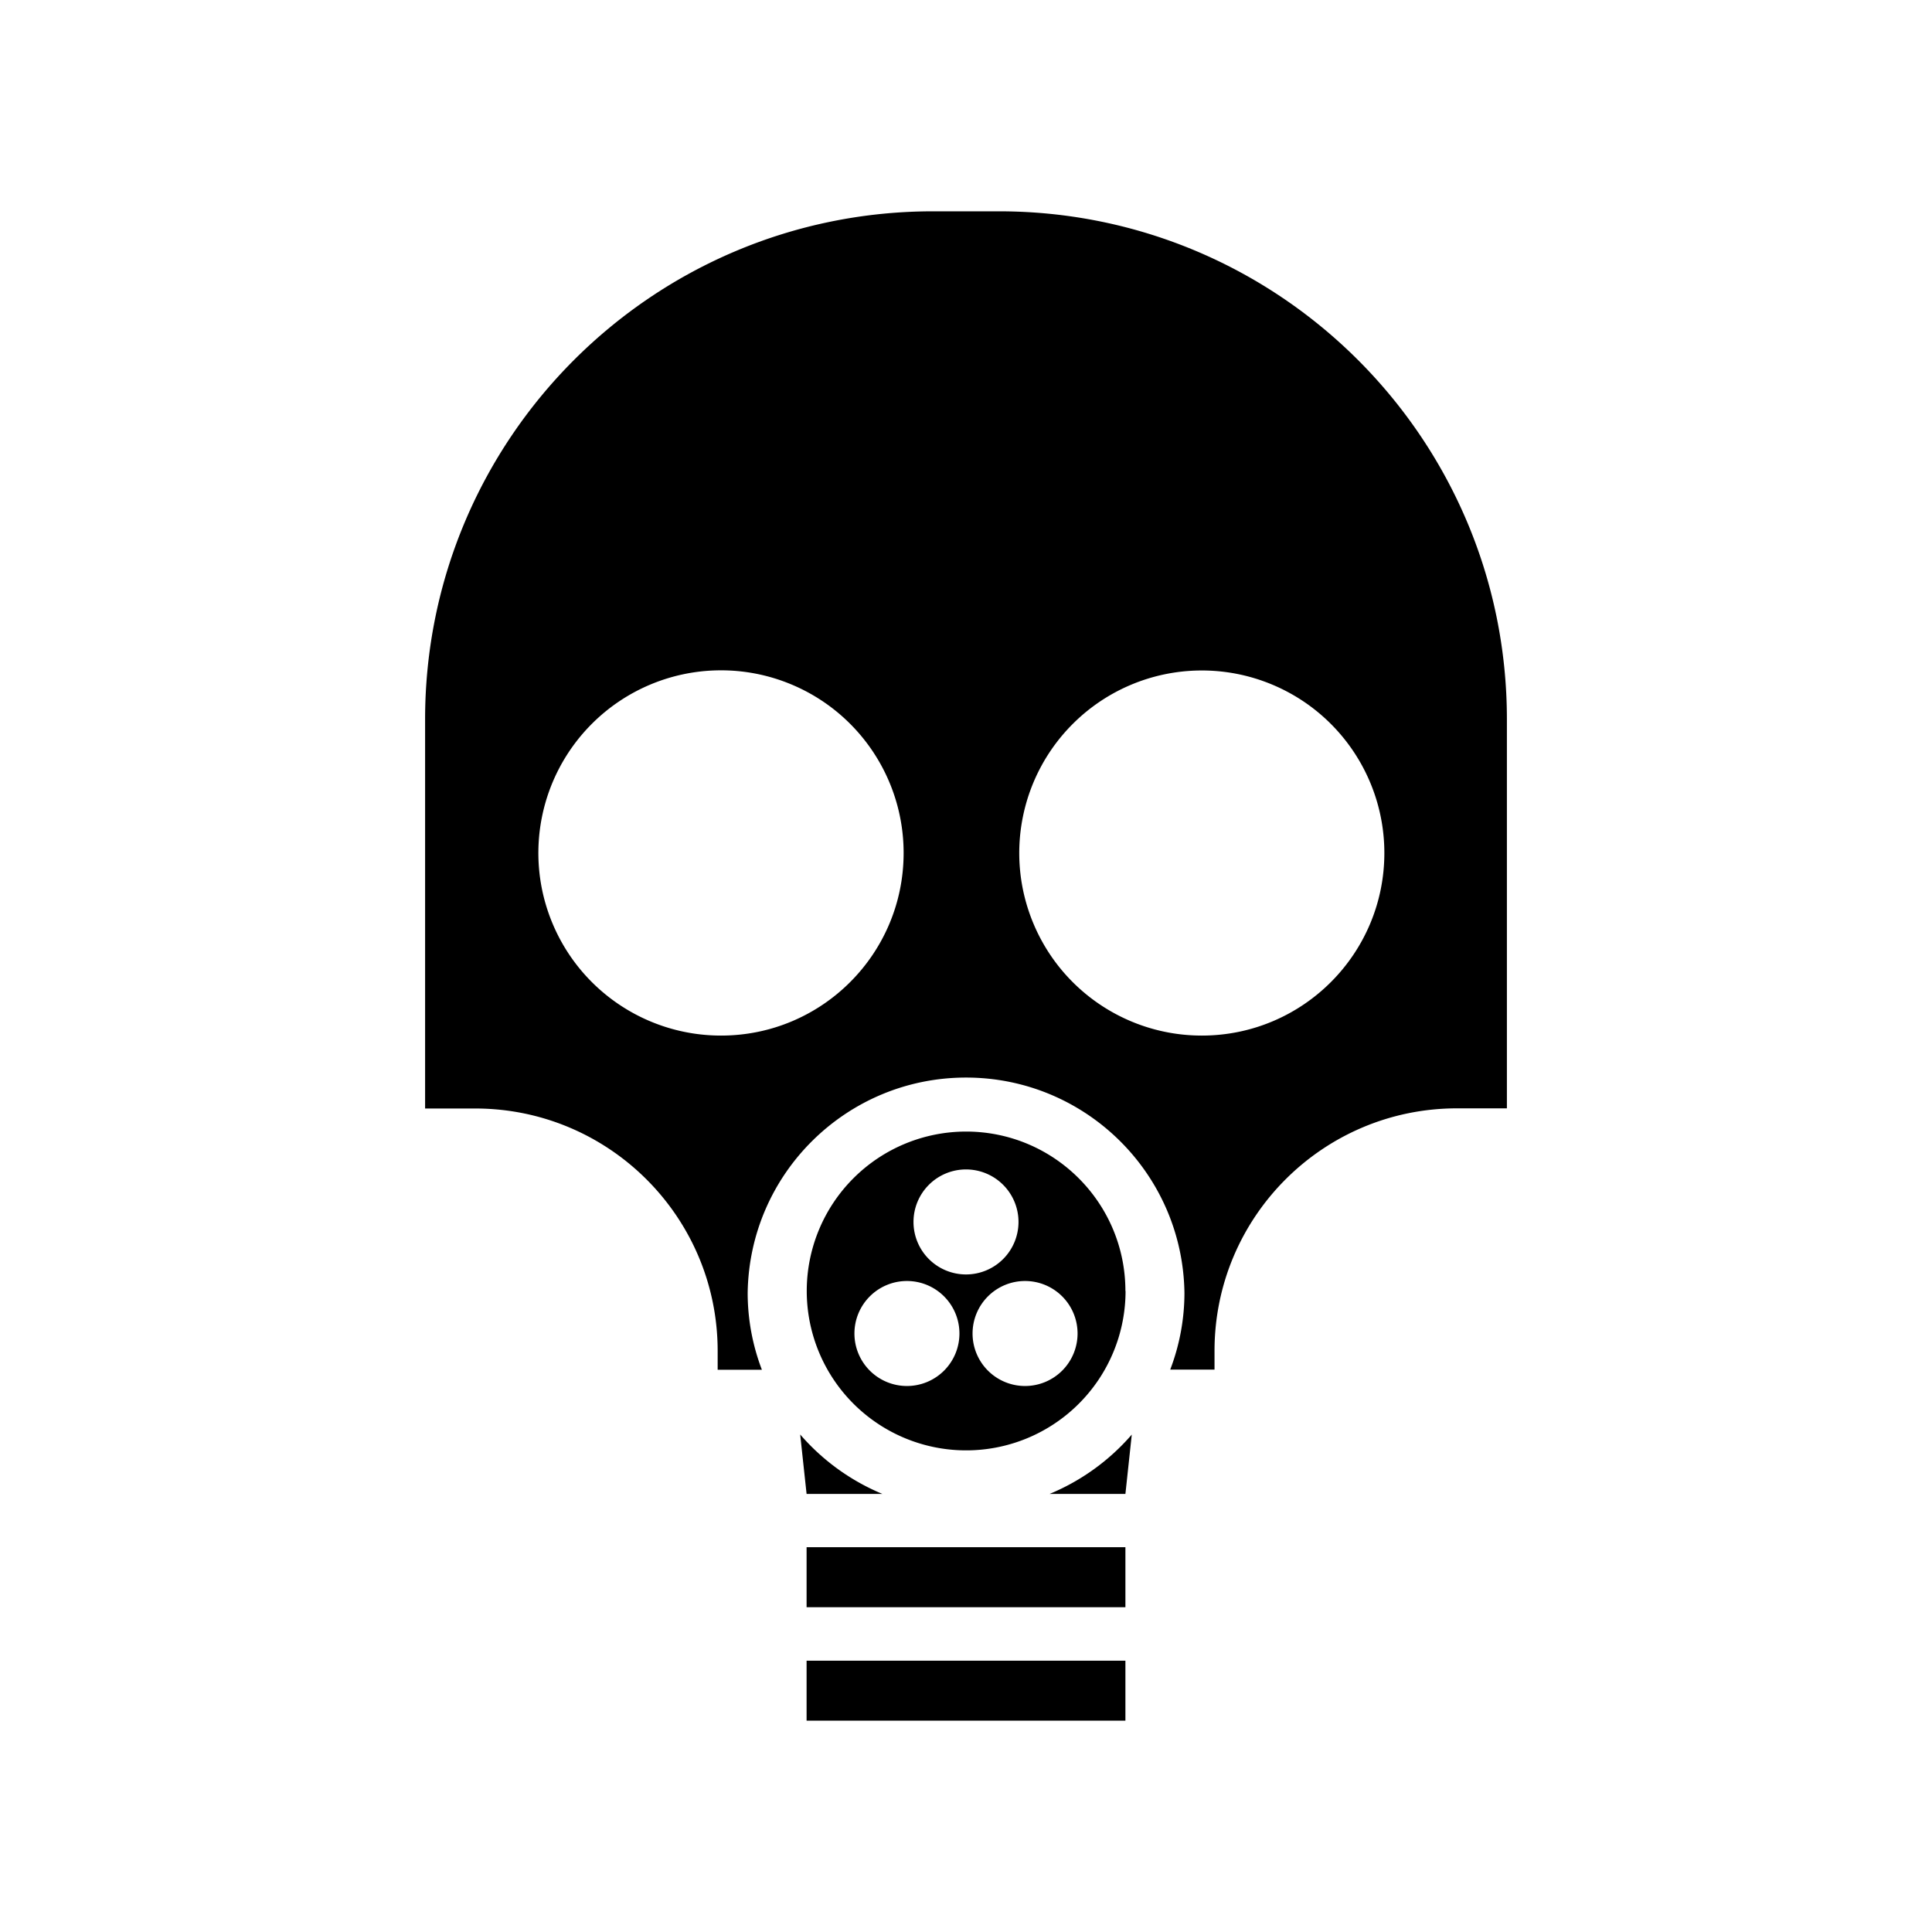 <svg xmlns="http://www.w3.org/2000/svg" width="100%" height="100%" viewBox="0 0 588.8 588.8"><path fill="currentColor" d="M284.375 64.4c-85.496 0-154.808 69.301-154.82 154.797v118.63h15.261c40.814 0 73.9 33.087 73.9 73.901v5.715h13.477a65.67 65.67 0 0 1-4.332-23.354c0.477-36.417 30.136-65.689 66.557-65.689 36.42 0 66.079 29.272 66.556 65.69a65.654 65.654 0 0 1-4.334 23.308h13.5v-5.717c0.007-40.802 33.076-73.881 73.88-73.9h15.226V219.197C459.233 133.71 389.934 64.413 304.446 64.4h-20.071zM218.92 204.296a55.573 55.573 0 0 1 22.11 4.231c20.798 8.613 34.36 28.91 34.36 51.422 0.006 30.736-24.909 55.656-55.645 55.656-22.512 0.005-42.812-13.553-51.43-34.35-8.618-20.796-3.856-44.736 12.06-60.656a55.646 55.646 0 0 1 38.545-16.303z m146.526 0.047a55.54 55.54 0 0 1 22.096 4.223c20.788 8.604 34.348 28.884 34.357 51.383 0.006 30.736-24.908 55.656-55.645 55.656-22.498-0.005-42.78-13.56-51.388-34.346-8.609-20.786-3.849-44.71 12.058-60.62a55.622 55.622 0 0 1 38.522-16.296z m-71.002 140.514a48.581 48.581 0 0 0-34.35 82.932 48.58 48.58 0 0 0 82.932-34.35h-0.045c0-26.813-21.724-48.557-48.537-48.582zM294.4 356.4a16 16 0 0 1 16 16 16 16 0 0 1-16 16 16 16 0 0 1-16-16 16 16 0 0 1 16-16z m-18 34a16 16 0 0 1 16 16 16 16 0 0 1-16 16 16 16 0 0 1-16-16 16 16 0 0 1 16-16z m36 0a16 16 0 0 1 16 16 16 16 0 0 1-16 16 16 16 0 0 1-16-16 16 16 0 0 1 16-16z m-68.535 46.773l0.01 0.034c-0.012-0.035 1.943 18.084 1.943 18.084h23.103a67.155 67.155 0 0 1-25.056-18.118z m101.06 0l-0.004 0.038 0.004-0.004v-0.034z m-0.004 0.038a67.163 67.163 0 0 1-25.042 18.08h23.103c1.94-18.047 0.016-0.147 1.94-18.08z m-99.103 34.322v18.289h97.164v-18.29h-97.164z m0 34.578V524.4h97.164v-18.29h-97.164z" /></svg>